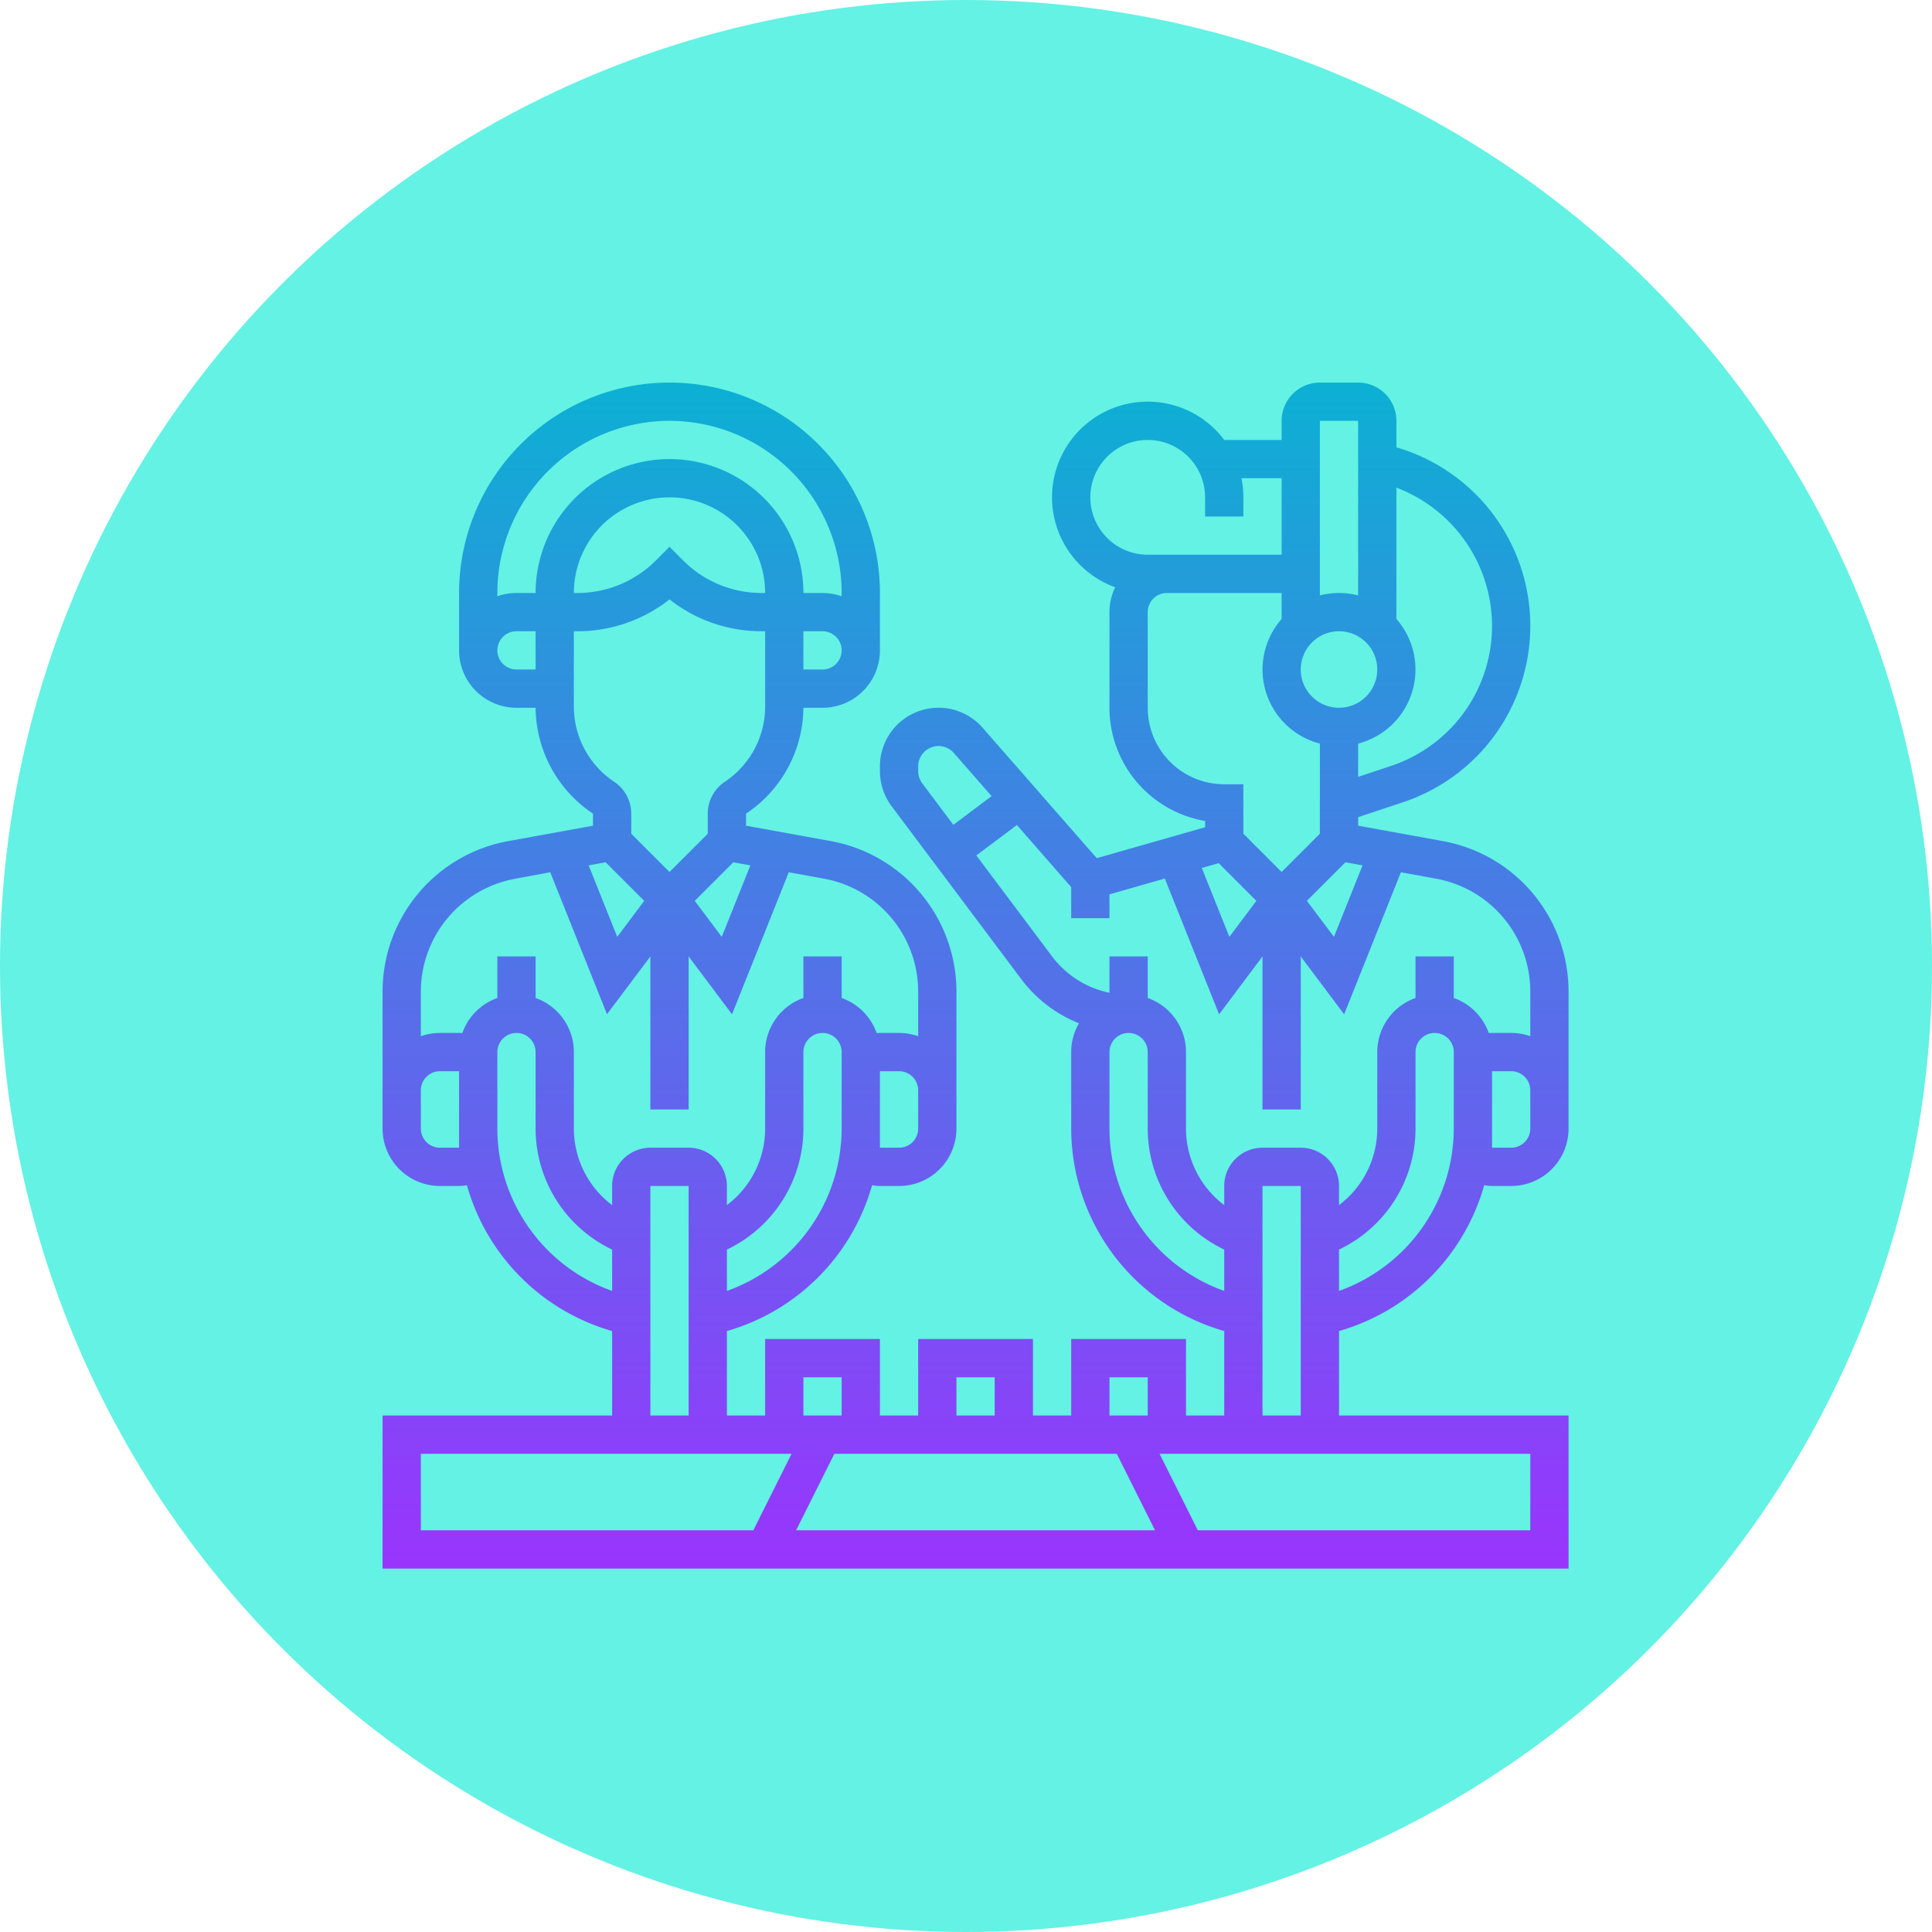 <svg xmlns="http://www.w3.org/2000/svg" xmlns:xlink="http://www.w3.org/1999/xlink" width="101" height="101" viewBox="0 0 101 101">
  <defs>
    <linearGradient id="linear-gradient" x1="0.5" y1="1" x2="0.5" gradientUnits="objectBoundingBox">
      <stop offset="0" stop-color="#9f2fff"/>
      <stop offset="1" stop-color="#0bb1d3"/>
    </linearGradient>
  </defs>
  <g id="Grupo_136135" data-name="Grupo 136135" transform="translate(-750 -1618)">
    <circle id="Elipse_1146" data-name="Elipse 1146" cx="50.5" cy="50.5" r="50.5" transform="translate(750 1618)" fill="#63f2e4"/>
    <path id="cockpit" d="M55.431,23.971,51,23.165v-.445l2.356-.785A9.718,9.718,0,0,0,53,3.386V2a2,2,0,0,0-2-2H49a2,2,0,0,0-2,2V3H44a5,5,0,1,0-5.7,7.7A2.98,2.98,0,0,0,38,12v5a6.01,6.01,0,0,0,5,5.917v.329l-5.665,1.618-5.966-6.818A3.063,3.063,0,0,0,26,20.063v.249a3.083,3.083,0,0,0,.613,1.838L33.4,31.2a7.018,7.018,0,0,0,3.007,2.295A2.982,2.982,0,0,0,36,35v4a11.035,11.035,0,0,0,8,10.583V54H42V50H36v4H34V50H28v4H26V50H20v4H18V49.583a11.046,11.046,0,0,0,7.59-7.626A2,2,0,0,0,26,42h1a3,3,0,0,0,3-3V31.842a8,8,0,0,0-6.569-7.871L19,23.165v-.63A6.722,6.722,0,0,0,22,17h1a3,3,0,0,0,3-3V11A11,11,0,0,0,4,11v3a3,3,0,0,0,3,3H8a6.721,6.721,0,0,0,3,5.535v.63l-4.431.806A8,8,0,0,0,0,31.842V39a3,3,0,0,0,3,3H4a2.008,2.008,0,0,0,.409-.042A11.043,11.043,0,0,0,12,49.583V54H0v8H62V54H50V49.583a11.046,11.046,0,0,0,7.59-7.626A2,2,0,0,0,58,42h1a3,3,0,0,0,3-3V31.842a8,8,0,0,0-6.569-7.871Zm-4.2,1.268-1.495,3.737L48.32,27.094l2.016-2.016ZM50,13a2,2,0,1,1-2,2A2,2,0,0,1,50,13Zm8-.283a7.707,7.707,0,0,1-5.277,7.321L51,20.613V18.873a4,4,0,0,0,2-6.515V5.493a7.74,7.74,0,0,1,5,7.224ZM51,2v9.127a4.012,4.012,0,0,0-2,0V2ZM37,6a3,3,0,0,1,6,0V7h2V6a5,5,0,0,0-.1-1H47V9H40A3,3,0,0,1,37,6Zm3,11V12a1,1,0,0,1,1-1h6v1.358a4,4,0,0,0,2,6.515v4.712l-2,2-2-2V21H44A4,4,0,0,1,40,17Zm3.709,8.123,1.971,1.971-1.412,1.883-1.44-3.6ZM28,20.312v-.249a1.064,1.064,0,0,1,1.864-.7l1.975,2.257-2,1.5-1.627-2.17A1.07,1.07,0,0,1,28,20.312ZM38,39V35a1,1,0,1,1,2,0v4a7.014,7.014,0,0,0,4,6.325v2.162A9.032,9.032,0,0,1,38,39Zm.382,17,2,4H21.618l2-4ZM38,52h2v2H38Zm-8,0h2v2H30Zm-8,0h2v2H22Zm-4-4.513V45.325A7.014,7.014,0,0,0,22,39V35a1,1,0,0,1,2,0v4A9.035,9.035,0,0,1,18,47.487ZM28,39a1,1,0,0,1-1,1H26V36h1a1,1,0,0,1,1,1v2Zm-8.773-13.76-1.495,3.737L16.32,27.094l2.016-2.016ZM19.828,11a5.791,5.791,0,0,1-4.121-1.707L15,8.586l-.707.707A5.791,5.791,0,0,1,10.172,11H10a5,5,0,1,1,10,0ZM23,15H22V13h1a1,1,0,0,1,0,2ZM15,2a9.01,9.01,0,0,1,9,9v.172A2.986,2.986,0,0,0,23,11H22A7,7,0,0,0,8,11H7a2.986,2.986,0,0,0-1,.172V11A9.01,9.01,0,0,1,15,2ZM6,14a1,1,0,0,1,1-1H8v2H7A1,1,0,0,1,6,14Zm4,2.93V13h.172A7.768,7.768,0,0,0,15,11.335,7.768,7.768,0,0,0,19.828,13H20v3.93a4.728,4.728,0,0,1-2.109,3.941A2,2,0,0,0,17,22.535v1.051l-2,2-2-2V22.535a2,2,0,0,0-.891-1.664A4.728,4.728,0,0,1,10,16.93Zm1.663,8.148,2.016,2.016-1.412,1.883L10.773,25.24Zm-4.737.861L8.765,25.6l2.967,7.419L14,30v8h2V30l2.268,3.024L21.235,25.6l1.838.334A6,6,0,0,1,28,31.842v2.33A2.986,2.986,0,0,0,27,34H26c-.057,0-.113,0-.169.009A3.014,3.014,0,0,0,24,32.172V30H22v2.172A3,3,0,0,0,20,35v4a5.011,5.011,0,0,1-2,4V42a2,2,0,0,0-2-2H14a2,2,0,0,0-2,2v1a5.011,5.011,0,0,1-2-4V35a3,3,0,0,0-2-2.828V30H6v2.172a3.014,3.014,0,0,0-1.831,1.836C4.113,34,4.057,34,4,34H3a2.986,2.986,0,0,0-1,.172v-2.33a6,6,0,0,1,4.927-5.9ZM4,40H3a1,1,0,0,1-1-1V37a1,1,0,0,1,1-1H4v3c0,.014,0,.028,0,.042Zm2-1V35a1,1,0,0,1,2,0v4a7.014,7.014,0,0,0,4,6.325v2.162A9.032,9.032,0,0,1,6,39Zm8,3h2V54H14ZM2,56H21.382l-2,4H2Zm58,4H42.618l-2-4H60ZM46,54V42h2V54Zm4-6.513V45.325A7.014,7.014,0,0,0,54,39V35a1,1,0,1,1,2,0v4A9.035,9.035,0,0,1,50,47.487ZM60,39a1,1,0,0,1-1,1H58V36h1a1,1,0,0,1,1,1v2Zm0-4.828A2.986,2.986,0,0,0,59,34H58c-.057,0-.113,0-.169.009A3.014,3.014,0,0,0,56,32.172V30H54v2.172A3,3,0,0,0,52,35v4a5.011,5.011,0,0,1-2,4V42a2,2,0,0,0-2-2H46a2,2,0,0,0-2,2v1a5.011,5.011,0,0,1-2-4V35a3,3,0,0,0-2-2.828V30H38v1.9A5.025,5.025,0,0,1,35,30l-3.96-5.28,2.12-1.59L36,26.376V28h2V26.754l2.894-.827,2.838,7.1L46,30v8h2V30l2.268,3.024L53.235,25.6l1.838.334A6,6,0,0,1,60,31.842Z" transform="translate(770 1638)" fill="url(#linear-gradient)"/>
  </g>
</svg>
